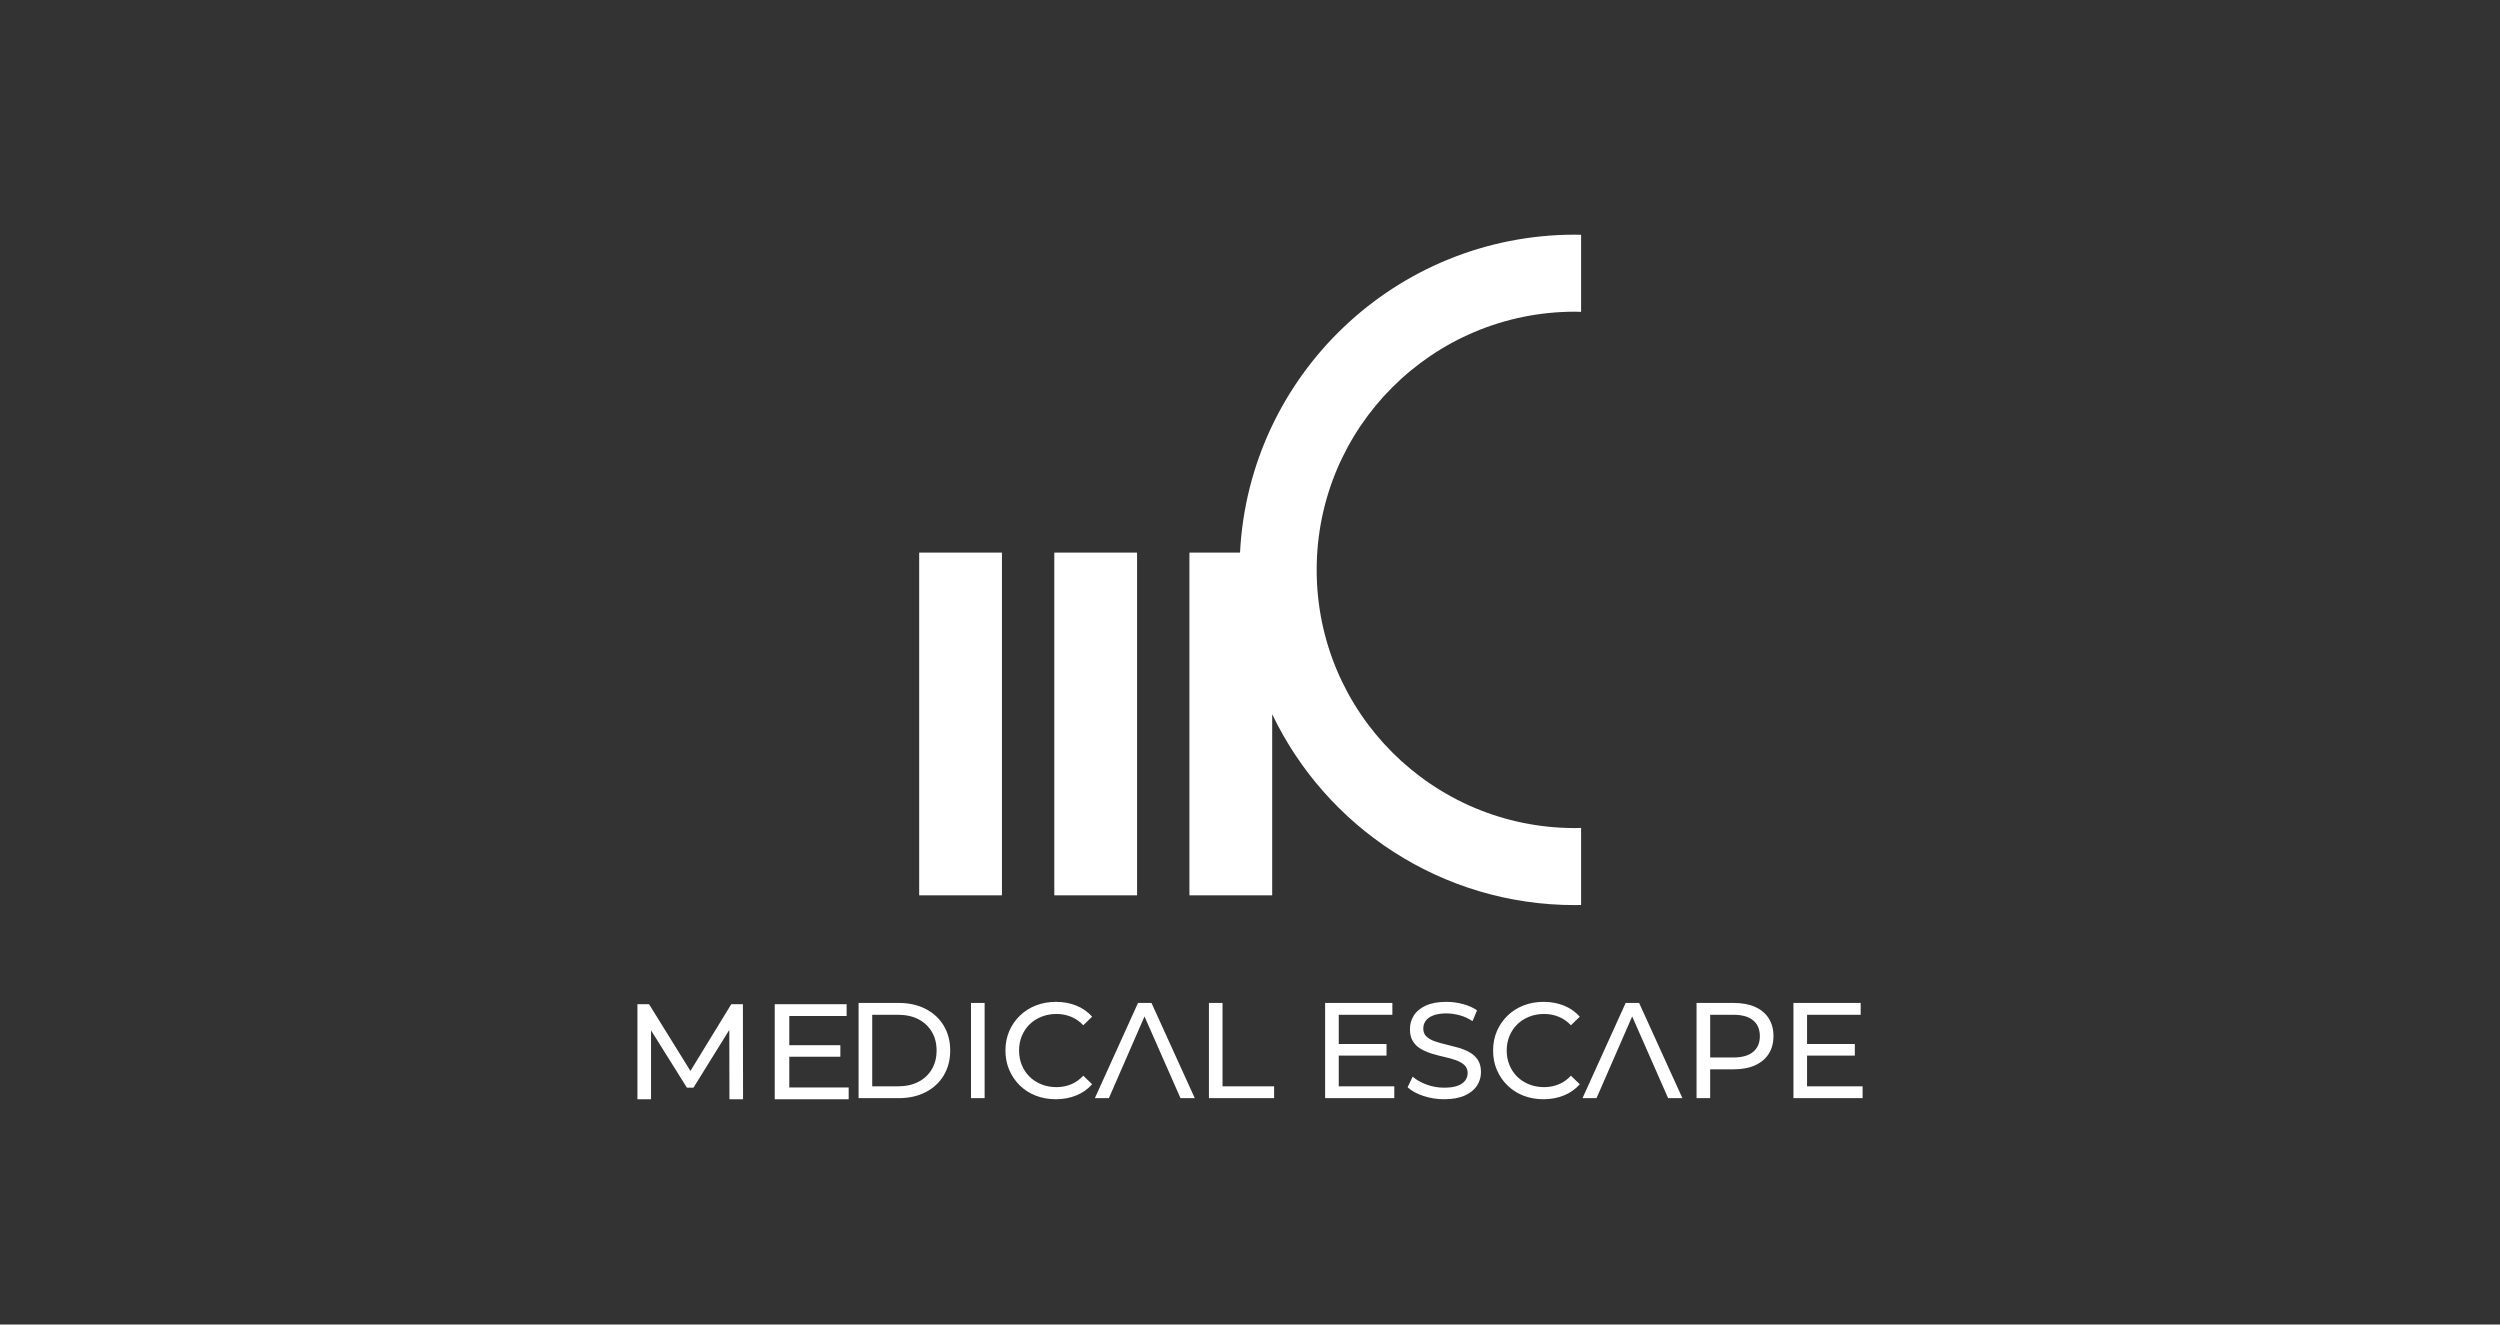 <svg width="151" height="80" viewBox="0 0 151 80" fill="none" xmlns="http://www.w3.org/2000/svg">
<rect x="0" y="0" width="151" height="80" fill="#333333" stroke="none"/>
<path fill-rule="evenodd" clip-rule="evenodd" d="M95.427 50.008L95.362 50.011C95.285 50.013 95.209 50.016 95.132 50.016C86.513 50.016 79.527 43.034 79.527 34.421C79.527 25.809 86.513 18.826 95.132 18.826C95.212 18.826 95.292 18.829 95.372 18.832C95.414 18.833 95.456 18.835 95.498 18.836V14.183C95.447 14.182 95.397 14.181 95.346 14.179L95.346 14.179C95.275 14.176 95.203 14.174 95.132 14.174C84.292 14.174 75.441 22.68 74.898 33.377H71.841V54.078H76.84V43.137C80.099 49.957 87.065 54.668 95.132 54.668C95.204 54.668 95.276 54.666 95.348 54.663C95.398 54.661 95.448 54.66 95.498 54.659V50.006C95.474 50.007 95.45 50.008 95.427 50.008ZM61.596 65.56C61.868 65.826 62.188 66.031 62.558 66.176C62.928 66.322 63.332 66.394 63.771 66.394C64.22 66.394 64.632 66.317 65.008 66.164C65.383 66.01 65.703 65.786 65.965 65.49L65.431 64.973C65.212 65.208 64.965 65.382 64.691 65.494C64.417 65.607 64.124 65.663 63.812 65.663C63.488 65.663 63.188 65.608 62.912 65.499C62.635 65.389 62.395 65.236 62.192 65.039C61.99 64.841 61.832 64.607 61.72 64.336C61.607 64.065 61.551 63.77 61.551 63.453C61.551 63.136 61.607 62.841 61.72 62.57C61.832 62.298 61.99 62.065 62.192 61.867C62.395 61.67 62.635 61.517 62.912 61.407C63.188 61.298 63.488 61.243 63.812 61.243C64.124 61.243 64.417 61.299 64.691 61.412C64.965 61.524 65.212 61.695 65.431 61.925L65.965 61.407C65.703 61.112 65.383 60.889 65.008 60.738C64.632 60.587 64.223 60.512 63.779 60.512C63.34 60.512 62.936 60.585 62.567 60.73C62.197 60.875 61.874 61.08 61.601 61.346C61.326 61.612 61.113 61.922 60.959 62.278C60.806 62.634 60.729 63.026 60.729 63.453C60.729 63.88 60.806 64.272 60.959 64.628C61.113 64.984 61.325 65.295 61.596 65.56ZM54.236 65.614H52.682V61.292H54.236C54.712 61.292 55.124 61.383 55.473 61.563C55.821 61.744 56.09 61.996 56.282 62.319C56.474 62.642 56.57 63.02 56.57 63.453C56.57 63.88 56.474 64.257 56.282 64.583C56.09 64.909 55.821 65.162 55.473 65.343C55.124 65.523 54.712 65.614 54.236 65.614ZM51.859 60.578V66.328H54.285C54.898 66.328 55.44 66.208 55.908 65.967C56.377 65.726 56.741 65.389 57.001 64.956C57.261 64.524 57.392 64.022 57.392 63.453C57.392 62.883 57.261 62.382 57.001 61.95C56.741 61.517 56.377 61.18 55.908 60.939C55.44 60.698 54.898 60.578 54.285 60.578H51.859ZM44.17 60.653L41.702 64.686L39.203 60.653H38.501V66.394H39.323V62.233L41.49 65.697H41.884L44.05 62.207L44.058 66.394H44.88L44.871 60.653H44.17ZM46.794 60.653V66.394H51.26V65.681H47.673V63.827H50.758V63.13H47.673V61.366H51.136V60.653H46.794ZM58.649 66.328H59.471V60.578H58.649V66.328ZM66.13 66.328L68.736 60.578H69.55L72.164 66.328H71.301L69.128 61.393L66.977 66.328H66.13ZM73.019 60.578V66.328H76.956V65.614H73.841V60.578H73.019ZM80.038 60.578V66.328H84.215V65.614H80.861V63.757H83.746V63.059H80.861V61.292H84.099V60.578H80.038ZM85.02 65.671C85.251 65.885 85.566 66.059 85.966 66.193C86.366 66.327 86.785 66.394 87.224 66.394C87.728 66.394 88.145 66.319 88.477 66.168C88.809 66.017 89.054 65.818 89.213 65.569C89.372 65.319 89.451 65.05 89.451 64.759C89.451 64.458 89.388 64.212 89.262 64.02C89.136 63.828 88.97 63.675 88.765 63.56C88.559 63.444 88.332 63.352 88.083 63.28C87.833 63.209 87.585 63.145 87.339 63.087C87.092 63.03 86.866 62.965 86.661 62.894C86.455 62.823 86.288 62.727 86.159 62.607C86.03 62.486 85.966 62.325 85.966 62.122C85.966 61.952 86.014 61.799 86.11 61.662C86.206 61.525 86.358 61.416 86.566 61.333C86.774 61.251 87.04 61.21 87.363 61.21C87.621 61.21 87.886 61.247 88.161 61.321C88.435 61.395 88.695 61.514 88.942 61.679L89.213 61.021C88.972 60.857 88.687 60.731 88.358 60.644C88.029 60.556 87.697 60.512 87.363 60.512C86.859 60.512 86.444 60.587 86.118 60.738C85.792 60.889 85.551 61.088 85.394 61.338C85.239 61.587 85.16 61.859 85.16 62.155C85.16 62.462 85.223 62.712 85.349 62.907C85.475 63.101 85.641 63.256 85.847 63.371C86.052 63.486 86.279 63.58 86.529 63.654C86.778 63.728 87.026 63.793 87.273 63.847C87.52 63.902 87.746 63.967 87.951 64.04C88.157 64.115 88.324 64.212 88.452 64.332C88.581 64.453 88.646 64.611 88.646 64.809C88.646 64.978 88.597 65.13 88.498 65.264C88.399 65.399 88.246 65.504 88.037 65.581C87.829 65.658 87.558 65.696 87.224 65.696C86.856 65.696 86.503 65.633 86.163 65.507C85.823 65.381 85.544 65.222 85.325 65.03L85.02 65.671ZM92.012 66.176C91.642 66.031 91.322 65.826 91.051 65.56C90.779 65.295 90.567 64.984 90.413 64.628C90.26 64.272 90.183 63.88 90.183 63.453C90.183 63.026 90.26 62.634 90.413 62.278C90.567 61.922 90.78 61.612 91.055 61.346C91.329 61.08 91.651 60.875 92.021 60.73C92.391 60.585 92.795 60.512 93.233 60.512C93.677 60.512 94.087 60.587 94.462 60.738C94.837 60.889 95.157 61.112 95.42 61.407L94.885 61.925C94.666 61.695 94.42 61.524 94.145 61.412C93.872 61.299 93.578 61.243 93.266 61.243C92.942 61.243 92.642 61.298 92.366 61.407C92.089 61.517 91.849 61.67 91.646 61.867C91.444 62.065 91.286 62.298 91.174 62.57C91.061 62.841 91.005 63.136 91.005 63.453C91.005 63.77 91.061 64.065 91.174 64.336C91.286 64.607 91.444 64.841 91.646 65.039C91.849 65.236 92.089 65.389 92.366 65.499C92.642 65.608 92.942 65.663 93.266 65.663C93.578 65.663 93.872 65.607 94.145 65.494C94.42 65.382 94.666 65.208 94.885 64.973L95.42 65.49C95.157 65.786 94.837 66.01 94.462 66.164C94.087 66.317 93.674 66.394 93.225 66.394C92.787 66.394 92.382 66.322 92.012 66.176ZM98.19 60.578L95.584 66.328H96.43L98.583 61.393L100.754 66.328H101.617L99.003 60.578H98.19ZM103.295 63.872H104.692C105.218 63.872 105.617 63.76 105.888 63.535C106.16 63.31 106.295 62.993 106.295 62.582C106.295 62.171 106.16 61.854 105.888 61.629C105.617 61.404 105.218 61.292 104.692 61.292H103.295V63.872ZM102.472 66.328V60.578H104.716C105.221 60.578 105.651 60.657 106.007 60.816C106.363 60.975 106.638 61.205 106.829 61.506C107.021 61.807 107.117 62.166 107.117 62.582C107.117 62.998 107.021 63.356 106.829 63.654C106.638 63.953 106.363 64.183 106.007 64.344C105.651 64.506 105.221 64.587 104.716 64.587H103.294V66.328H102.472ZM112.032 63.757L109.147 63.757V63.059L112.032 63.058V63.757ZM112.501 65.614H109.146V61.292H112.385V60.578H108.324V66.328H112.501V65.614ZM63.68 54.078H68.679V33.377H63.68V54.078ZM60.518 54.078H55.519V33.377H60.518V54.078Z" fill="white"/>
</svg>
